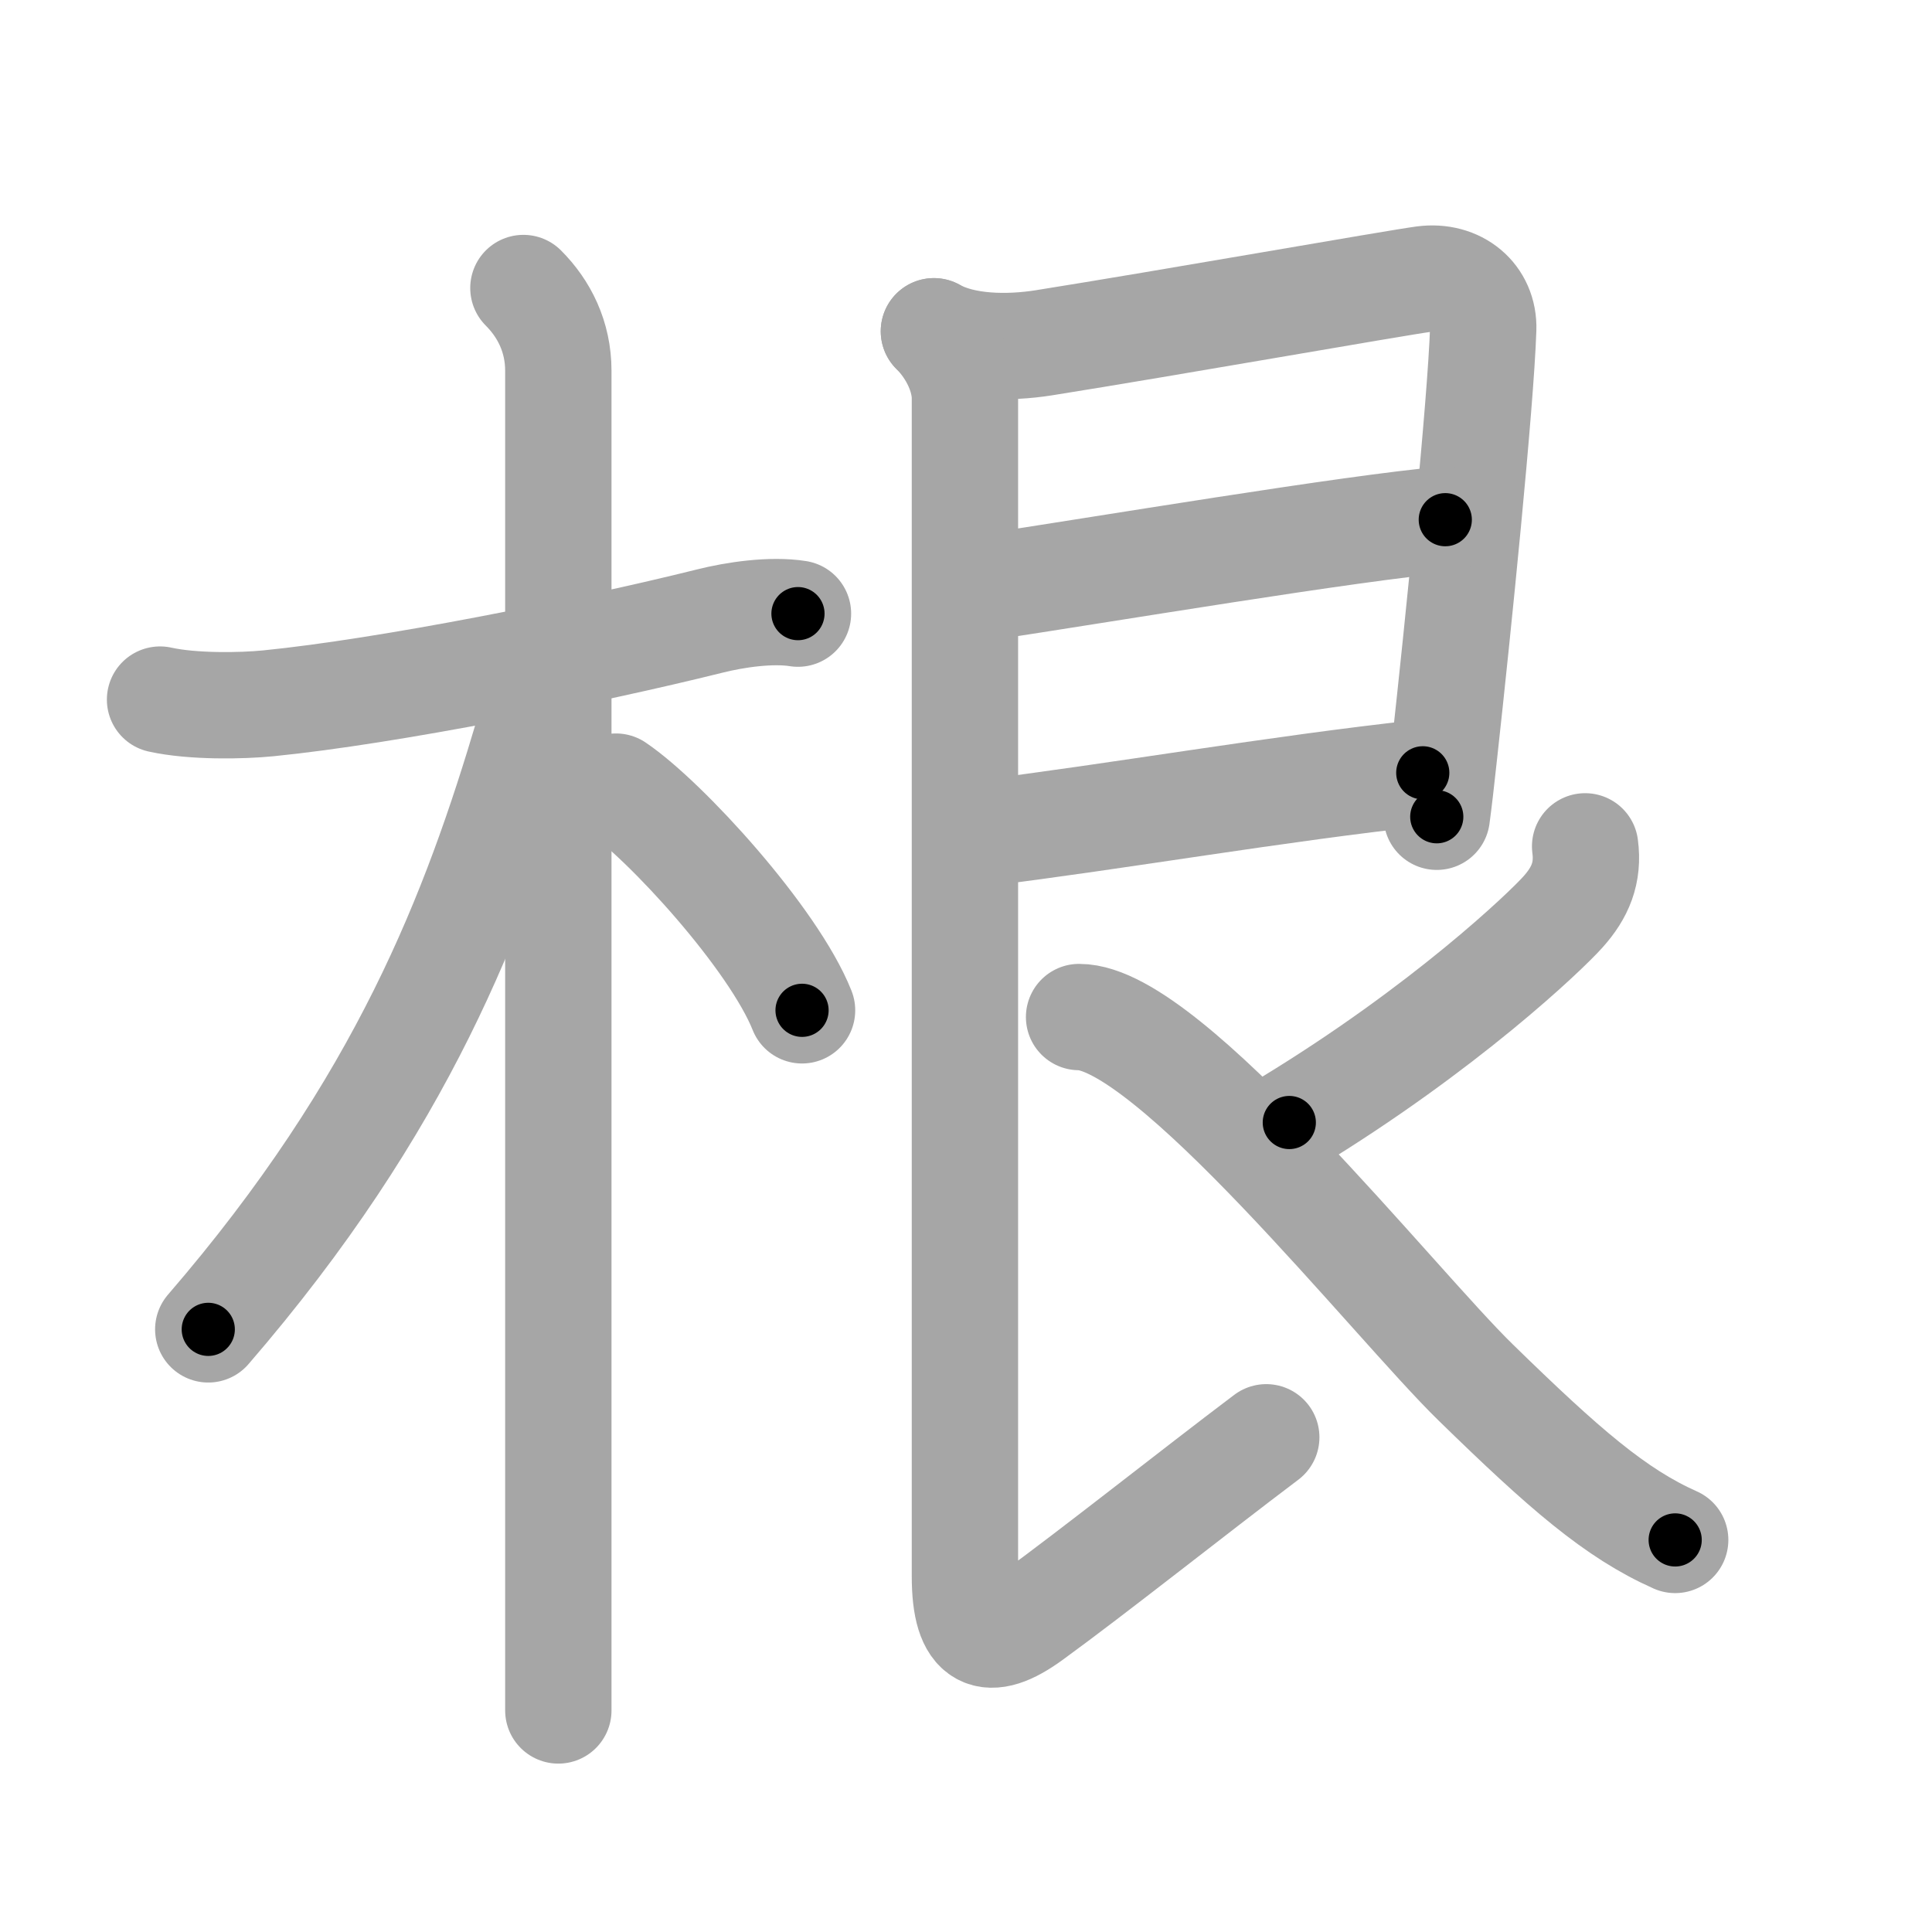 <svg xmlns="http://www.w3.org/2000/svg" viewBox="0 0 109 109" id="6839"><g fill="none" stroke="#a6a6a6" stroke-width="6" stroke-linecap="round" stroke-linejoin="round"><g><g><path d="M9.03,39.47c1.85,0.41,4.61,0.36,6.11,0.21c6.74-0.67,17.99-2.92,24.9-4.64c1.43-0.36,3.47-0.66,4.98-0.42" /><path d="M29.53,16.25c1.17,1.17,1.97,2.75,1.97,4.67c0,0.8,0,50.01,0,68.83c0,3.39,0,5.8,0,6.75" /><path d="M30.25,38.5c0,1.38-0.21,2.08-0.45,2.89C26.82,51.44,22.74,62.27,11.75,75" /><path d="M34.75,44.38c2.79,1.89,8.89,8.57,10.5,12.62" /></g><g p4:phon="艮" xmlns:p4="http://kanjivg.tagaini.net"><path d="M52.69,18.69c1.68,0.94,4.18,0.97,6.2,0.65c6.86-1.09,19.9-3.39,21.43-3.59c1.92-0.25,3.42,1,3.36,2.82c-0.14,4.21-1.42,16.85-2.19,23.83c-0.17,1.59-0.32,2.87-0.43,3.68" /><path d="M55.42,33.16c6.83-1.03,20.81-3.38,26.12-3.84" /><path d="M55.39,47.01c7.57-0.93,16.65-2.52,24.88-3.41" /><path d="M52.69,18.69c1.12,1.12,1.75,2.59,1.75,3.78c0,3.28,0,60.78,0,66.47c0,3.56,1.31,4.06,3.75,2.28c3.56-2.59,9.06-6.97,13.25-10.13" /><path d="M89.43,47.75c0.2,1.5-0.28,2.62-1.25,3.7C87.2,52.55,81.5,58,72.74,63.33" /><path d="M60.88,57.38c5.03,0,17.81,16.17,22.38,20.62c5,4.88,7.88,7.38,11.25,8.88" /></g></g></g><g fill="none" stroke="#000" stroke-width="3" stroke-linecap="round" stroke-linejoin="round"><path d="M9.03,39.47c1.85,0.41,4.61,0.36,6.11,0.21c6.74-0.67,17.99-2.92,24.9-4.64c1.43-0.36,3.47-0.66,4.98-0.42" stroke-dasharray="36.507" stroke-dashoffset="36.507"><animate attributeName="stroke-dashoffset" values="36.507;36.507;0" dur="0.365s" fill="freeze" begin="0s;6839.click" /></path><path d="M29.53,16.25c1.17,1.17,1.97,2.75,1.97,4.67c0,0.8,0,50.01,0,68.83c0,3.39,0,5.8,0,6.75" stroke-dasharray="80.787" stroke-dashoffset="80.787"><animate attributeName="stroke-dashoffset" values="80.787" fill="freeze" begin="6839.click" /><animate attributeName="stroke-dashoffset" values="80.787;80.787;0" keyTimes="0;0.376;1" dur="0.972s" fill="freeze" begin="0s;6839.click" /></path><path d="M30.25,38.5c0,1.38-0.21,2.08-0.45,2.89C26.82,51.44,22.74,62.27,11.75,75" stroke-dasharray="41.419" stroke-dashoffset="41.419"><animate attributeName="stroke-dashoffset" values="41.419" fill="freeze" begin="6839.click" /><animate attributeName="stroke-dashoffset" values="41.419;41.419;0" keyTimes="0;0.701;1" dur="1.386s" fill="freeze" begin="0s;6839.click" /></path><path d="M34.75,44.38c2.79,1.89,8.89,8.57,10.5,12.62" stroke-dasharray="16.558" stroke-dashoffset="16.558"><animate attributeName="stroke-dashoffset" values="16.558" fill="freeze" begin="6839.click" /><animate attributeName="stroke-dashoffset" values="16.558;16.558;0" keyTimes="0;0.893;1" dur="1.552s" fill="freeze" begin="0s;6839.click" /></path><path d="M52.69,18.69c1.68,0.94,4.18,0.97,6.2,0.65c6.86-1.09,19.9-3.39,21.43-3.59c1.92-0.25,3.42,1,3.36,2.82c-0.14,4.21-1.42,16.85-2.19,23.83c-0.17,1.59-0.32,2.87-0.43,3.68" stroke-dasharray="60.749" stroke-dashoffset="60.749"><animate attributeName="stroke-dashoffset" values="60.749" fill="freeze" begin="6839.click" /><animate attributeName="stroke-dashoffset" values="60.749;60.749;0" keyTimes="0;0.773;1" dur="2.009s" fill="freeze" begin="0s;6839.click" /></path><path d="M55.42,33.16c6.83-1.03,20.81-3.38,26.12-3.84" stroke-dasharray="26.405" stroke-dashoffset="26.405"><animate attributeName="stroke-dashoffset" values="26.405" fill="freeze" begin="6839.click" /><animate attributeName="stroke-dashoffset" values="26.405;26.405;0" keyTimes="0;0.884;1" dur="2.273s" fill="freeze" begin="0s;6839.click" /></path><path d="M55.39,47.01c7.57-0.93,16.65-2.52,24.88-3.41" stroke-dasharray="25.115" stroke-dashoffset="25.115"><animate attributeName="stroke-dashoffset" values="25.115" fill="freeze" begin="6839.click" /><animate attributeName="stroke-dashoffset" values="25.115;25.115;0" keyTimes="0;0.901;1" dur="2.524s" fill="freeze" begin="0s;6839.click" /></path><path d="M52.69,18.69c1.12,1.12,1.75,2.59,1.75,3.78c0,3.28,0,60.78,0,66.47c0,3.56,1.31,4.06,3.75,2.28c3.56-2.59,9.06-6.97,13.25-10.13" stroke-dasharray="93.899" stroke-dashoffset="93.899"><animate attributeName="stroke-dashoffset" values="93.899" fill="freeze" begin="6839.click" /><animate attributeName="stroke-dashoffset" values="93.899;93.899;0" keyTimes="0;0.781;1" dur="3.23s" fill="freeze" begin="0s;6839.click" /></path><path d="M89.43,47.75c0.2,1.5-0.28,2.62-1.25,3.7C87.2,52.55,81.5,58,72.74,63.33" stroke-dasharray="23.576" stroke-dashoffset="23.576"><animate attributeName="stroke-dashoffset" values="23.576" fill="freeze" begin="6839.click" /><animate attributeName="stroke-dashoffset" values="23.576;23.576;0" keyTimes="0;0.932;1" dur="3.466s" fill="freeze" begin="0s;6839.click" /></path><path d="M60.88,57.38c5.03,0,17.81,16.17,22.38,20.62c5,4.88,7.88,7.38,11.25,8.88" stroke-dasharray="45.183" stroke-dashoffset="45.183"><animate attributeName="stroke-dashoffset" values="45.183" fill="freeze" begin="6839.click" /><animate attributeName="stroke-dashoffset" values="45.183;45.183;0" keyTimes="0;0.885;1" dur="3.918s" fill="freeze" begin="0s;6839.click" /></path></g></svg>
